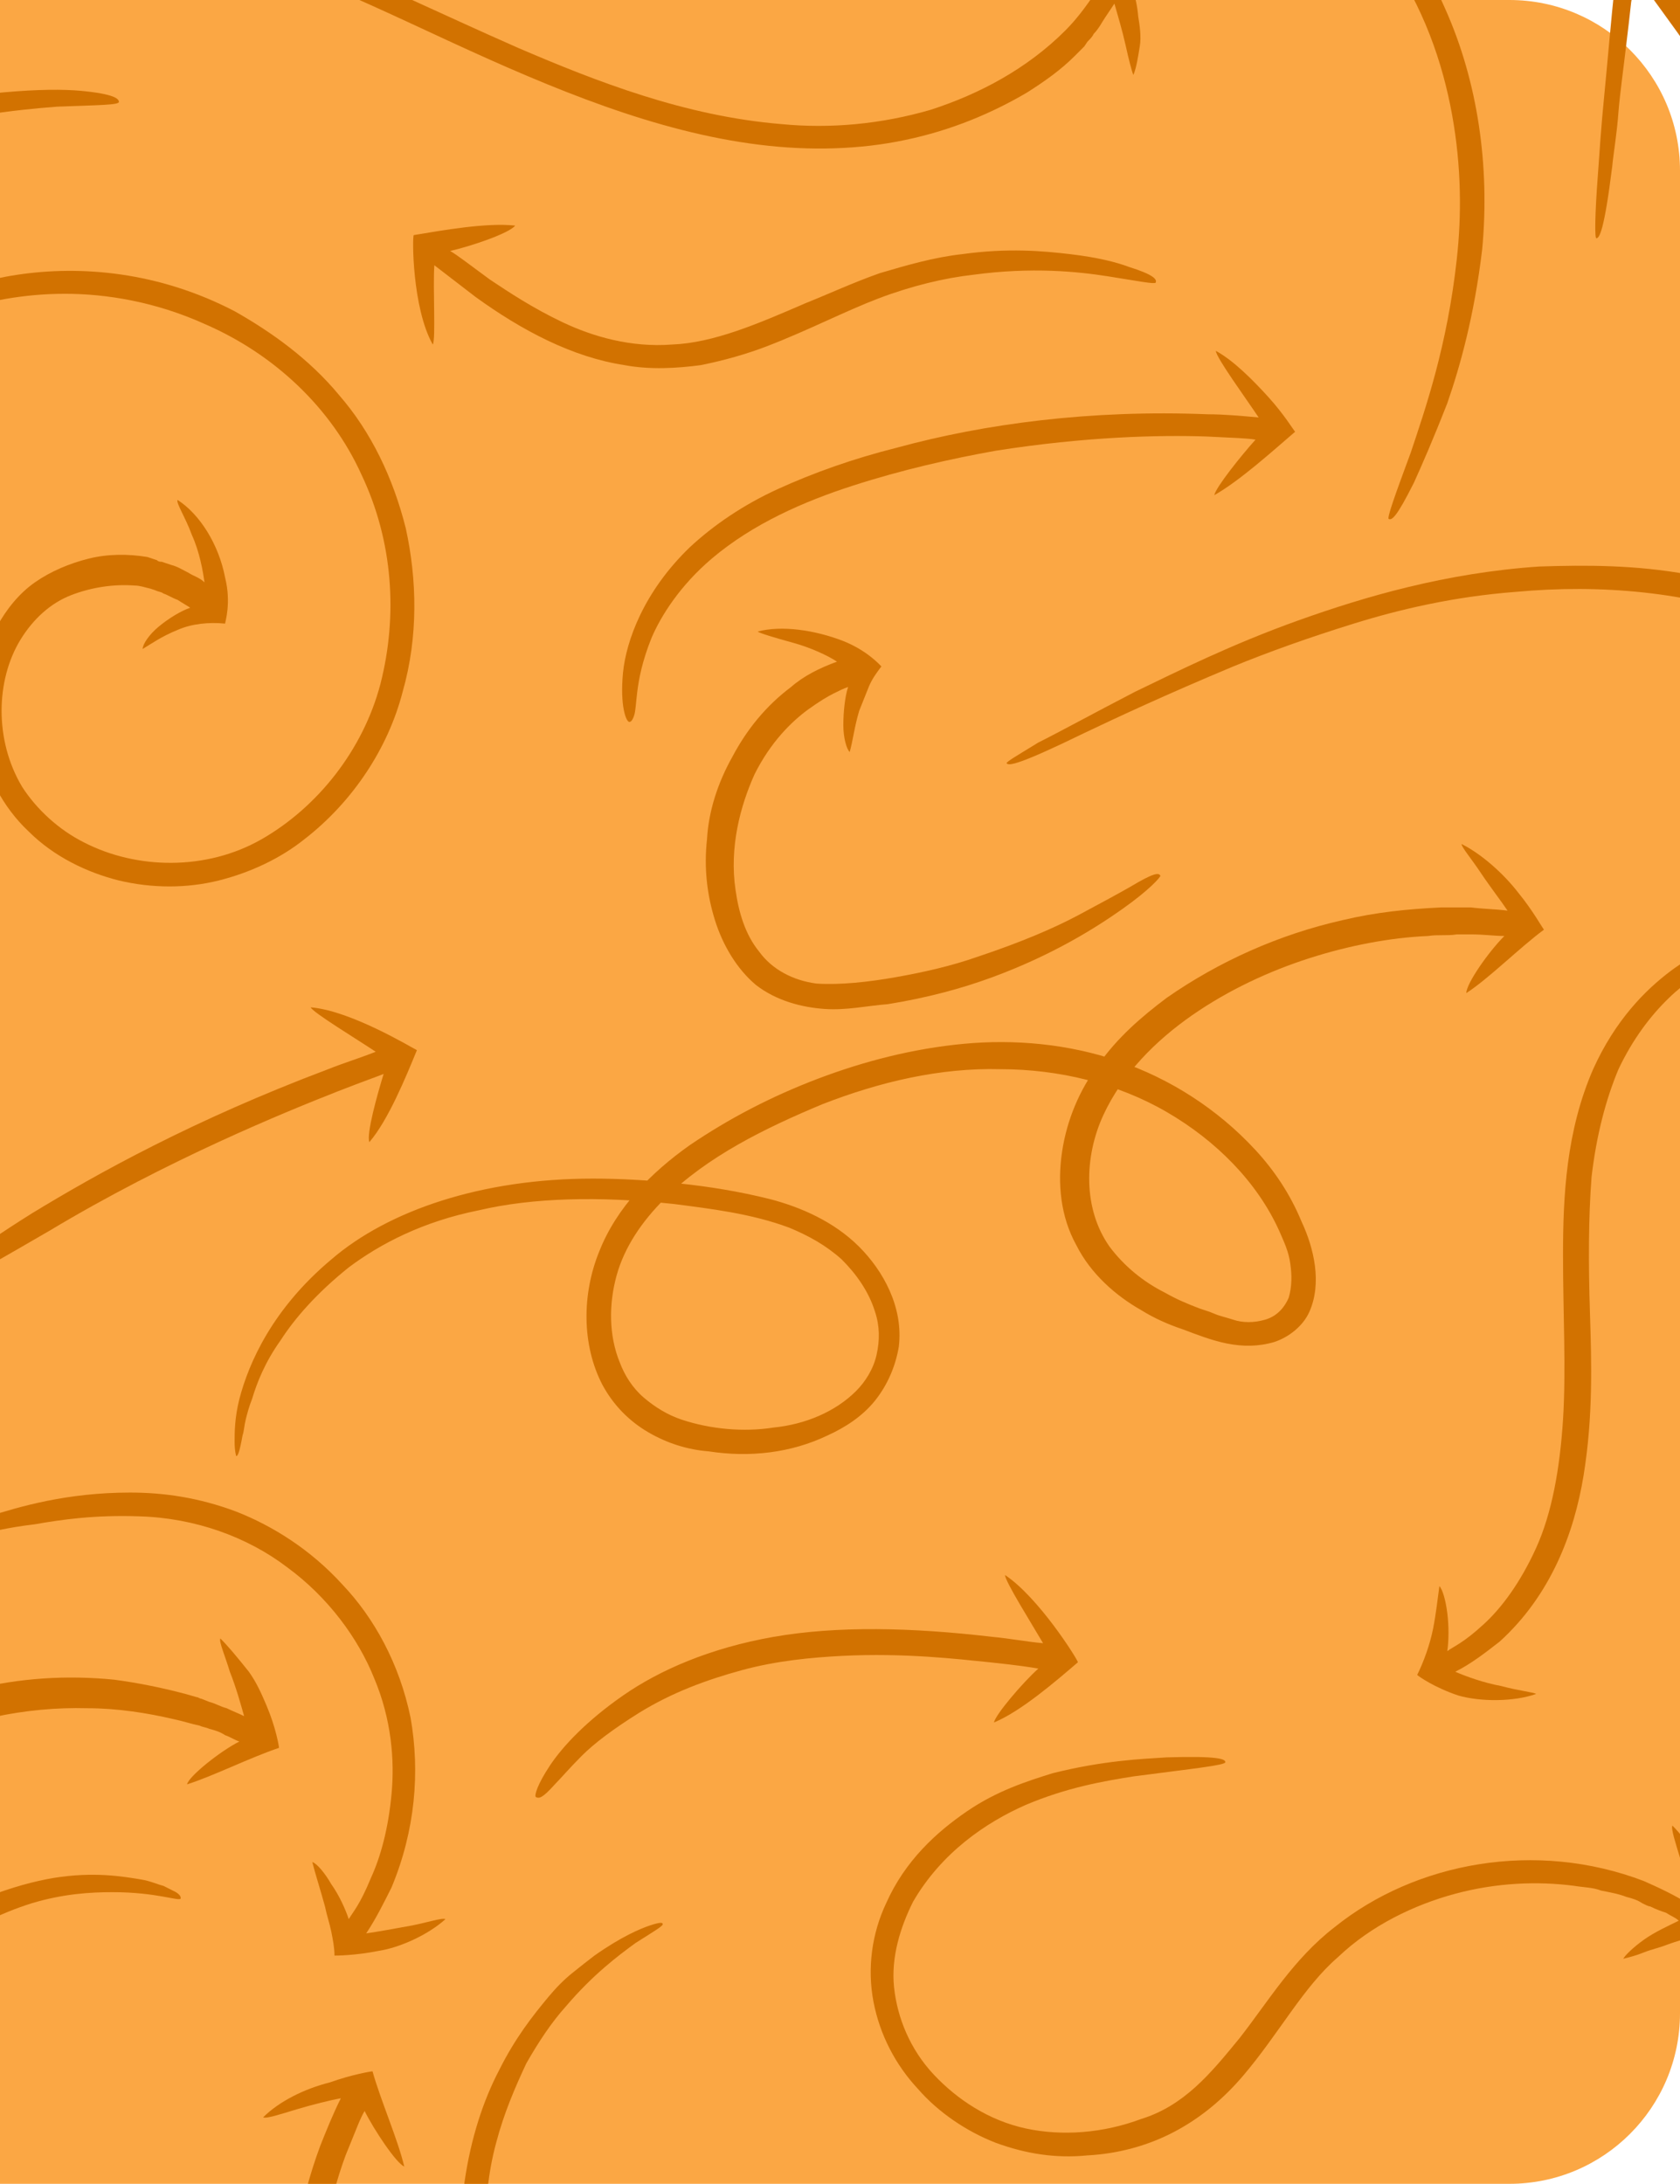 <svg width="197" height="256" viewBox="0 0 197 256" fill="none" xmlns="http://www.w3.org/2000/svg">
<g clip-path="url(#clip0_57_43416)">
<path d="M0 0H177C188.046 0 197 8.954 197 20V236C197 247.046 188.046 256 177 256H0V0Z" fill="#FBA744"/>
<path d="M44.055 87.973L44.241 87.788C44.241 87.788 44.055 87.973 44.055 87.973Z" fill="#D27200"/>
<path d="M20.82 58.604C20.634 58.976 21.749 60.649 22.493 62.693C23.422 64.738 23.794 66.969 23.98 68.27C23.422 67.712 22.678 67.526 22.121 67.155C21.377 66.783 20.82 66.411 20.076 66.225L18.961 65.853C18.775 65.853 18.589 65.853 18.403 65.668L17.288 65.296C15.057 64.924 12.641 64.924 10.41 65.482C8.179 66.039 5.949 66.969 4.09 68.27C2.231 69.571 0.744 71.43 -0.371 73.475C-2.602 77.378 -3.16 82.025 -2.416 86.301C-1.858 90.576 0.372 94.665 3.346 97.454C6.321 100.428 10.224 102.287 13.942 103.216C17.845 104.146 21.935 104.146 25.653 103.216C29.37 102.287 32.902 100.614 35.69 98.383C41.453 93.922 45.542 87.602 47.215 81.096C49.074 74.59 48.888 67.898 47.587 61.95C46.1 56.002 43.498 50.611 39.78 46.336C36.248 42.06 31.787 38.9 27.512 36.484C18.589 31.837 9.481 31.093 2.045 32.208C-5.39 33.324 -11.153 36.298 -15.428 39.086C-19.703 41.874 -22.306 44.663 -23.979 46.707C-25.652 48.752 -26.209 49.867 -26.209 49.867C-26.023 50.053 -25.652 49.867 -24.908 49.124C-23.979 48.38 -22.491 46.707 -19.703 44.477C-16.729 42.246 -12.454 38.9 -5.204 36.484C-1.672 35.368 2.603 34.439 7.622 34.439C12.455 34.439 18.217 35.368 23.98 37.971C32.159 41.502 38.85 47.823 42.382 55.63C46.1 63.437 46.658 72.173 44.613 80.166C42.568 87.974 37.178 94.665 30.672 98.383C24.166 102.101 15.987 101.915 9.852 98.755C6.878 97.268 4.276 94.851 2.603 92.249C0.93 89.461 0.186 86.301 0.186 83.326C0.186 80.352 0.93 77.378 2.417 74.962C3.904 72.545 5.949 70.686 8.365 69.757C10.782 68.828 13.384 68.456 15.801 68.642C16.358 68.642 16.916 68.828 17.66 69.013L18.217 69.199C18.589 69.385 18.961 69.385 19.147 69.571C19.704 69.757 20.262 70.129 20.82 70.315C21.377 70.686 21.749 70.872 22.307 71.244C21.191 71.616 19.704 72.545 18.589 73.475C17.474 74.404 16.73 75.519 16.73 76.077C17.66 75.519 18.961 74.59 20.82 73.846C22.493 73.103 24.537 72.917 26.396 73.103C26.396 72.917 27.14 70.686 26.396 67.712C25.653 63.809 23.422 60.277 20.82 58.604Z" fill="#D27200"/>
<path d="M119.896 -1.995C120.082 -1.809 121.569 -1.251 123.428 -1.065C125.101 -0.879 127.332 -0.693 128.447 -0.879C127.332 0.794 126.216 2.281 124.915 3.582C120.454 8.043 114.877 11.017 109.115 12.876C103.353 14.549 97.404 15.107 91.642 14.549C80.303 13.62 69.893 9.53 60.785 5.627C51.491 1.537 43.126 -2.552 35.133 -5.712C27.14 -8.872 19.333 -10.917 12.455 -11.475C5.391 -12.218 -0.929 -11.289 -5.948 -9.988C-11.152 -8.5 -15.242 -6.456 -18.216 -4.411C-21.19 -2.366 -23.049 -0.136 -24.164 1.166C-25.28 2.653 -25.651 3.396 -25.651 3.582C-25.465 3.768 -25.094 3.768 -24.536 3.024C-23.793 2.467 -22.677 1.166 -20.447 -0.693C-18.216 -2.366 -14.87 -4.969 -9.293 -6.828C-3.717 -8.686 3.904 -10.173 13.942 -8.872C27.883 -7.013 40.709 -0.693 52.792 4.883C64.874 10.46 76.957 15.479 89.04 16.966C94.988 17.709 100.936 17.523 106.141 16.408C111.532 15.293 116.365 13.248 120.454 10.832C122.499 9.53 124.358 8.229 126.031 6.556C126.402 6.184 126.774 5.813 127.146 5.441L127.518 4.883C127.889 4.511 128.075 4.326 128.261 3.954C128.819 3.396 129.191 2.653 129.562 2.095C129.934 1.537 130.306 0.98 130.678 0.422C131.049 1.723 131.607 3.582 131.979 5.255C132.351 6.928 132.722 8.415 132.908 8.787C133.28 7.857 133.466 6.556 133.652 5.441C133.838 4.326 133.652 3.024 133.466 1.909C133.28 -0.507 132.351 -2.738 131.793 -4.225C131.421 -4.225 129.377 -3.482 126.96 -3.11C125.659 -2.924 124.358 -2.738 123.242 -2.552C121.941 -2.18 120.826 -2.18 119.896 -1.995Z" fill="#D27200"/>
<path d="M25.838 192.069C25.652 192.441 26.396 194.114 26.954 195.973C27.697 197.832 28.255 199.876 28.627 201.178C27.883 200.806 27.326 200.62 26.582 200.248C25.838 200.062 25.281 199.69 24.537 199.505L23.608 199.133C23.422 199.133 23.236 198.947 23.05 198.947L21.749 198.575C18.961 197.832 16.172 197.274 13.384 196.902C7.808 196.345 2.231 196.716 -2.974 198.017C-8.178 199.319 -13.197 201.363 -17.659 204.152C-22.12 206.94 -25.837 210.286 -30.299 211.587C-32.529 212.145 -34.76 212.145 -36.619 211.215C-37.548 210.844 -38.478 210.1 -39.035 209.356C-39.779 208.613 -40.337 207.683 -40.708 206.568C-42.381 202.479 -42.195 197.646 -40.151 193.928C-38.292 190.024 -35.132 186.678 -32.158 183.333C-29.183 180.173 -26.023 176.827 -23.793 172.923C-21.562 169.019 -20.261 164.558 -21.005 160.097C-21.748 155.636 -24.908 151.918 -28.44 149.873C-32.158 147.829 -36.247 146.899 -40.151 147.085C-44.24 147.271 -47.772 148.758 -51.118 150.617C-54.278 152.476 -57.252 154.706 -59.669 157.123C-64.688 161.956 -68.591 167.161 -72.866 171.436C-77.142 175.711 -81.975 179.057 -86.994 179.615C-92.013 180.358 -97.217 178.871 -100.006 175.525C-101.307 173.852 -102.236 171.808 -102.422 169.763C-102.608 167.718 -102.422 165.859 -101.679 164.001C-100.563 160.469 -98.333 157.495 -95.916 155.636C-93.5 153.591 -91.083 152.29 -89.038 151.36C-86.808 150.245 -84.949 149.687 -83.462 149.13C-80.488 148.014 -78.815 147.457 -78.815 147.271C-78.815 147.085 -79.186 146.899 -80.859 147.271C-82.347 147.643 -85.135 148.2 -89.782 150.059C-92.013 150.989 -94.801 152.476 -97.775 154.892C-100.749 157.309 -103.537 161.212 -104.467 166.603C-104.839 169.205 -104.653 172.365 -103.166 175.34C-101.679 178.314 -98.89 180.73 -95.358 181.845C-92.013 182.961 -88.109 183.147 -84.205 182.217C-80.302 181.288 -76.584 179.057 -73.238 176.269C-68.591 172.365 -65.059 167.532 -61.156 163.443C-57.252 159.353 -53.163 155.45 -48.516 153.033C-46.099 151.918 -43.682 150.989 -41.08 150.617C-38.478 150.245 -35.875 150.431 -33.459 151.175C-28.626 152.476 -24.351 156.008 -23.421 160.655C-22.492 165.302 -24.536 170.135 -27.325 174.224C-30.113 178.314 -34.017 181.846 -37.362 185.749C-39.035 187.794 -40.708 189.839 -41.824 192.255C-43.125 194.672 -44.054 197.274 -44.054 200.062C-44.24 202.85 -43.868 205.453 -42.753 208.055C-41.638 210.472 -39.965 212.888 -37.362 214.189C-34.946 215.491 -31.972 215.677 -29.369 215.119C-26.767 214.561 -24.536 213.446 -22.677 212.145C-20.633 210.844 -18.774 209.542 -17.101 208.427C-16.172 207.869 -15.428 207.312 -14.499 206.754C-13.569 206.196 -12.826 205.639 -11.896 205.267C-4.647 201.549 3.16 200.062 10.224 200.248C13.756 200.248 17.288 200.806 20.448 201.549C21.377 201.735 22.492 202.107 23.422 202.293C23.794 202.479 24.165 202.479 24.537 202.665C25.281 202.85 25.838 203.036 26.396 203.408C26.954 203.594 27.511 203.966 28.069 204.152C25.838 205.267 22.121 208.241 21.935 209.171C24.909 208.241 29.37 206.011 32.716 204.895C32.716 204.709 32.344 202.479 31.229 199.876C30.671 198.575 30.114 197.274 29.184 195.973C27.697 194.114 26.768 192.999 25.838 192.069Z" fill="#D27200"/>
<path d="M108.556 123.106H108.371H108.556C108.371 123.291 108.371 123.291 108.556 123.106Z" fill="#D27200"/>
<path d="M171.386 98.941C171.386 99.313 172.501 100.614 173.617 102.287C174.732 103.96 176.033 105.633 176.777 106.748C175.29 106.562 173.988 106.562 172.501 106.376H171.386H170.828H170.457H168.969C165.066 106.562 161.348 106.934 157.445 107.863C150.009 109.536 142.946 112.696 136.811 116.972C133.837 119.202 131.049 121.619 128.818 124.779C126.588 127.753 125.101 131.285 124.543 135.003C123.985 138.72 124.357 142.624 126.216 145.97C127.889 149.316 130.863 151.918 133.837 153.591C135.324 154.52 136.997 155.264 138.67 155.822C140.157 156.379 142.016 157.123 143.875 157.495C145.734 157.866 147.593 157.866 149.452 157.309C151.125 156.751 152.798 155.45 153.541 153.777C155.028 150.431 154.099 146.342 152.612 143.181C151.31 140.021 149.452 137.233 147.221 134.817C142.76 129.984 137.183 126.452 131.235 124.407C125.287 122.362 118.967 121.805 113.018 122.362C107.07 122.92 101.307 124.407 95.917 126.452C90.526 128.497 85.507 131.099 80.86 134.259C76.399 137.419 72.309 141.509 70.265 146.713C68.22 151.732 68.22 157.68 70.636 162.328C71.938 164.744 73.796 166.603 76.027 167.904C78.258 169.205 80.674 169.949 83.091 170.135C87.924 170.878 92.757 170.321 97.032 168.276C99.077 167.346 101.122 166.045 102.609 164.186C104.096 162.328 105.025 160.097 105.397 157.866C105.955 153.219 103.538 148.944 100.75 146.156C97.776 143.181 93.872 141.509 90.34 140.579C86.623 139.65 83.091 139.092 79.559 138.72C76.027 138.348 72.681 138.163 69.521 138.163C56.509 138.163 45.542 141.88 38.85 147.643C31.973 153.405 29.184 159.725 28.069 164.001C27.511 166.231 27.511 167.904 27.511 169.019C27.511 170.135 27.697 170.692 27.697 170.692C27.883 170.692 28.069 170.321 28.441 168.276C28.627 167.718 28.627 167.161 28.812 166.417C28.998 165.674 29.184 164.93 29.556 164.001C30.114 162.142 31.043 159.725 32.902 157.123C34.575 154.52 37.177 151.546 40.895 148.572C44.613 145.784 49.632 143.181 56.138 141.88C62.458 140.393 70.265 140.207 79.001 141.137C83.277 141.694 88.11 142.252 92.571 143.925C94.802 144.854 96.846 145.97 98.705 147.643C100.378 149.316 101.865 151.36 102.609 153.777C103.166 155.45 103.166 157.123 102.795 158.796C102.423 160.469 101.493 161.956 100.378 163.071C97.962 165.488 94.43 166.975 90.712 167.346C87.18 167.904 83.277 167.532 79.931 166.417C78.258 165.859 76.771 164.93 75.469 163.815C74.168 162.699 73.239 161.212 72.681 159.725C71.38 156.565 71.38 152.847 72.309 149.502C73.239 146.156 75.284 143.181 77.886 140.579C82.905 135.56 89.783 132.214 96.474 129.426C103.166 126.824 110.23 125.151 117.294 125.337C124.171 125.337 131.049 127.01 136.811 130.355C142.574 133.701 147.407 138.534 150.009 144.297C150.567 145.598 151.125 146.713 151.31 148.2C151.496 149.502 151.496 150.803 151.125 152.104C150.567 153.405 149.637 154.335 148.336 154.706C147.035 155.078 145.734 155.078 144.619 154.706C144.061 154.52 143.317 154.335 142.76 154.149L141.83 153.777L140.715 153.405C139.228 152.847 137.927 152.29 136.626 151.546C134.023 150.245 131.793 148.386 130.12 146.156C126.96 141.694 127.145 135.56 129.376 130.727C131.607 125.894 135.51 121.991 139.786 119.016C144.061 116.042 148.894 113.812 153.541 112.325C158.188 110.838 163.021 109.908 167.482 109.722C168.598 109.536 169.713 109.722 170.828 109.536H171.386C171.758 109.536 172.13 109.536 172.501 109.536C173.988 109.536 175.29 109.722 176.405 109.722C174.546 111.581 171.944 115.299 171.944 116.414C174.546 114.741 178.264 111.023 181.052 108.979C180.866 108.793 179.751 106.748 178.078 104.703C176.219 102.287 173.617 100.056 171.386 98.941Z" fill="#D27200"/>
<path d="M219.531 183.518C219.345 183.704 218.415 185.005 218.044 186.678C217.486 188.351 217.3 190.396 217.486 191.511C216.371 190.768 215.441 190.024 214.512 189.095C214.326 188.909 214.14 188.537 213.954 188.351L213.582 187.98L213.396 187.794C213.211 187.608 213.025 187.236 212.839 187.05C211.538 185.191 210.608 182.961 210.051 180.73C208.749 176.269 208.935 171.622 210.422 167.161C211.723 162.885 213.954 158.796 216.371 155.078C221.389 147.643 227.71 141.323 232.543 134.073C234.959 130.541 237.004 126.638 238.305 122.548C239.606 118.459 240.164 114.183 239.792 110.094C239.42 101.915 236.26 94.294 232.171 88.16C227.895 82.025 222.319 77.007 216.371 73.66C210.422 70.315 204.102 68.27 197.968 67.341C191.834 66.225 186.071 66.225 180.495 66.411C169.528 67.155 160.048 69.943 152.24 72.731C144.433 75.519 138.113 78.679 133.094 81.096C128.075 83.698 124.358 85.743 121.755 87.044C119.339 88.531 118.038 89.275 118.038 89.461C118.223 89.832 119.525 89.647 127.146 85.929C131.05 84.07 136.626 81.468 144.619 78.122C148.709 76.449 153.356 74.776 158.746 73.103C164.137 71.43 170.457 69.943 177.707 69.385C187.744 68.456 197.968 69.385 207.076 72.731C211.723 74.404 215.999 76.635 219.717 79.423C223.434 82.211 226.78 85.743 229.383 89.461C234.587 97.082 237.376 106.19 236.632 114.741C235.889 123.292 231.241 130.727 226.223 137.233C221.204 143.739 215.627 149.687 211.723 156.379C209.679 159.725 208.192 163.257 207.076 166.789C206.519 168.648 206.333 170.321 206.147 172.179C205.961 174.038 205.961 175.897 206.333 177.57C206.705 181.102 208.006 184.262 209.679 187.236C210.051 187.98 210.608 188.537 210.98 189.281L211.352 189.838C211.723 190.21 211.909 190.582 212.095 190.768C213.211 191.883 214.326 192.999 215.441 193.556C214.14 193.928 212.281 194.3 210.422 194.486C208.563 194.671 206.891 194.671 206.519 194.857C208.749 195.973 211.538 196.716 214.14 196.344C215.441 196.344 216.742 195.973 217.672 195.601C218.787 195.229 219.717 194.671 220.274 194.3C220.088 194.114 219.159 192.069 218.787 189.653C218.973 187.422 219.345 185.006 219.531 183.518Z" fill="#D27200"/>
<path d="M197.41 275.903C197.224 276.089 197.038 277.948 196.853 279.807C196.667 281.851 196.295 283.896 196.109 285.197C195.18 284.082 194.25 282.967 193.135 282.037L192.391 281.294L192.02 280.922L191.834 280.736C191.648 280.55 191.462 280.364 191.276 280.179C190.347 279.435 189.603 278.877 188.674 278.134C187.744 277.576 186.815 276.833 185.885 276.275C178.45 271.628 170.085 269.211 161.72 268.84C157.631 268.654 153.541 269.211 149.638 270.141C145.734 271.07 142.017 272.557 138.671 274.23C131.793 277.576 125.845 281.851 119.896 285.569C116.922 287.428 113.948 289.101 110.974 290.588C108 292.075 105.026 293.19 102.051 293.934C95.917 295.607 89.783 295.421 84.392 293.934C78.816 292.447 73.983 289.845 69.893 286.499C65.804 283.153 62.644 279.249 60.599 275.16C56.324 266.795 56.324 258.058 58.183 251.181C59.112 247.649 60.413 244.675 61.714 241.886C63.202 239.284 64.689 237.053 66.362 235.194C69.522 231.477 72.496 229.246 74.54 227.759C76.585 226.458 77.886 225.714 77.701 225.528C77.701 225.343 77.329 225.343 76.213 225.714C75.098 226.086 72.868 227.015 69.707 229.246C68.964 229.804 68.034 230.547 67.105 231.291C66.176 232.034 65.246 232.964 64.317 234.079C62.458 236.31 60.413 238.912 58.554 242.63C56.696 246.162 55.209 250.623 54.465 255.828C53.721 261.032 54.279 267.352 56.696 273.673C64.131 291.518 84.95 301.555 102.237 296.722C110.788 294.492 118.038 289.845 124.729 285.569C131.421 281.294 137.927 277.204 144.433 274.602C147.779 273.301 151.125 272.557 154.471 272C157.817 271.628 161.163 271.628 164.323 271.814C170.643 272.557 176.591 274.416 181.424 277.018C182.725 277.762 183.841 278.32 184.956 279.063C185.514 279.435 186.071 279.807 186.629 280.179C187.187 280.55 187.744 280.922 188.116 281.294C188.674 281.666 189.231 282.037 189.603 282.409L189.975 282.781C190.347 282.967 190.533 283.339 190.718 283.524C191.834 284.454 192.577 285.383 193.507 286.313C192.206 286.499 190.533 286.684 189.045 287.056C187.558 287.428 186.257 287.986 185.885 288.357C187.372 288.543 189.417 288.543 191.462 288.729C193.507 288.729 195.737 288.915 197.41 289.101C197.41 288.915 197.968 286.684 198.154 283.896C198.154 282.595 198.154 280.922 197.968 279.435C198.34 278.506 197.968 277.018 197.41 275.903Z" fill="#D27200"/>
<path d="M133.094 249.136C132.908 249.322 132.908 249.322 133.094 249.136V249.136Z" fill="#D27200"/>
<path d="M196.109 214.004C195.923 214.375 196.481 216.048 197.038 217.907C197.596 219.766 197.968 221.997 198.154 223.298C196.481 222.182 194.436 221.253 192.763 220.509C180.123 215.676 165.996 218.279 156.515 225.9C151.682 229.618 148.708 234.637 145.362 238.912C143.689 240.957 142.016 243.002 140.158 244.674C138.299 246.347 136.254 247.649 133.837 248.392C129.376 250.065 124.543 250.437 120.268 249.508C115.993 248.578 112.275 246.162 109.487 243.187C106.698 240.213 105.211 236.496 104.839 232.964C104.468 229.432 105.583 225.9 107.07 222.926C110.416 217.164 115.621 213.632 120.268 211.587C125.101 209.542 129.376 208.799 132.908 208.241C139.972 207.312 143.689 206.94 143.689 206.568C143.689 206.196 142.76 205.825 136.812 206.01C133.838 206.196 129.376 206.382 123.428 207.869C120.454 208.799 116.922 209.914 113.39 212.331C109.858 214.747 106.141 218.093 103.91 223.112C102.237 226.644 101.679 230.733 102.423 234.637C103.167 238.54 105.025 242.072 107.628 244.86C110.044 247.649 113.39 249.879 116.736 251.18C120.268 252.482 123.8 253.039 127.517 252.668C131.049 252.482 134.581 251.552 137.741 249.879C140.901 248.206 143.503 245.976 145.734 243.373C150.009 238.354 152.798 232.964 156.887 229.432C160.791 225.714 165.81 223.298 170.643 221.997C175.476 220.695 180.309 220.509 184.584 221.067C185.699 221.253 186.815 221.253 187.744 221.625C188.673 221.811 189.789 221.997 190.718 222.368C191.462 222.554 192.019 222.74 192.577 223.112C192.949 223.298 193.321 223.484 193.507 223.484C194.25 223.855 194.808 224.041 195.365 224.227C195.923 224.599 196.481 224.785 196.852 225.157C195.737 225.714 194.064 226.458 192.763 227.387C191.462 228.317 190.532 229.246 190.346 229.618C191.09 229.432 191.834 229.246 192.763 228.874C193.692 228.503 194.622 228.317 195.551 227.945C197.596 227.201 199.455 226.83 201.314 226.458C201.314 226.272 201.314 224.041 200.57 221.253C200.198 219.952 199.641 218.465 198.897 216.978C197.968 216.234 197.038 214.933 196.109 214.004Z" fill="#D27200"/>
<path d="M310.614 6.184C310.614 6.928 314.332 11.575 316.005 13.62C293.141 13.992 272.136 14.178 253.362 14.363C246.856 14.363 240.535 14.549 234.215 14.549H232.914H232.357C232.171 14.549 231.799 14.363 231.799 14.735C231.427 15.479 231.241 16.408 230.869 17.152C230.312 18.639 229.754 20.126 229.197 21.799C228.267 24.215 227.338 26.818 226.594 29.234C225.293 32.952 223.992 36.669 222.691 40.016L222.133 41.317V41.502V41.317L221.947 40.945L221.575 40.387C221.203 39.644 220.832 38.714 220.46 37.971C219.716 36.298 218.973 34.811 218.229 33.138C217.486 31.651 216.742 29.978 215.813 28.491C215.441 27.747 215.069 27.003 214.697 26.26C214.14 25.331 213.768 24.587 213.396 23.843C211.537 20.498 209.679 17.337 207.82 14.363C206.89 12.876 205.961 11.389 205.031 10.088C203.916 8.601 202.987 6.928 202.057 5.441C200.013 2.467 197.968 -0.136 196.109 -2.738C194.25 -5.34 192.391 -7.571 190.532 -9.802C190.347 -9.988 190.347 -10.173 190.161 -10.173V-9.616L189.975 -8.5C189.975 -7.757 189.789 -7.013 189.789 -6.456C189.603 -5.155 189.603 -3.667 189.417 -2.366C188.86 2.839 188.488 7.486 188.116 11.203C187.744 14.921 187.558 17.895 187.372 20.498C187.001 25.331 187.001 27.933 187.187 27.933C187.558 27.933 188.116 27.003 189.045 19.568C189.231 17.709 189.603 15.665 189.789 13.062C189.975 10.832 190.347 8.229 190.718 5.069C190.904 3.582 191.09 1.909 191.276 0.236C191.462 -0.693 191.462 -1.437 191.648 -2.366V-3.11V-3.296C191.648 -3.296 191.648 -3.482 191.648 -3.296L191.834 -2.924C192.205 -2.552 192.391 -2.18 192.763 -1.623C195.18 1.723 197.968 5.441 200.756 9.716L201.686 11.203L202.801 12.876C203.544 14.178 204.474 15.479 205.217 16.78C206.704 19.382 208.192 21.985 209.679 24.401C210.422 25.702 211.166 27.003 211.723 28.119C212.467 29.606 213.396 31.093 214.14 32.58C215.627 35.554 217.114 38.528 218.415 41.317C219.159 42.804 219.716 44.105 220.274 45.406C220.646 46.15 220.832 46.707 221.203 47.451L221.575 48.38L221.761 48.938L221.947 49.124H222.133C222.319 49.496 222.319 48.938 222.505 48.566L222.876 47.637C223.062 47.079 223.248 46.336 223.62 45.778C223.992 44.663 224.549 43.361 224.921 42.432C226.594 38.157 227.895 34.439 228.639 32.022C230.312 27.747 231.799 23.472 233.1 19.568C233.286 19.196 233.286 18.825 233.472 18.453L233.658 17.895C233.658 17.709 234.03 17.895 234.215 17.895C234.959 17.895 235.702 17.895 236.446 17.895C238.119 17.895 239.606 17.895 241.093 17.895C247.599 17.709 252.06 17.709 252.99 17.709C273.623 17.337 289.051 17.152 301.134 16.966C305.223 16.966 308.941 16.78 311.915 16.78C313.216 16.78 314.518 16.78 315.633 16.594C314.146 18.639 311.358 22.542 311.172 23.658C314.332 21.985 317.863 17.895 320.094 15.293C320.094 14.363 314.518 8.229 310.614 6.184Z" fill="#D27200"/>
<path d="M142.575 41.131C142.575 41.874 146.106 46.707 147.593 48.938C145.549 48.752 143.504 48.566 141.645 48.566C127.89 48.008 115.435 49.681 105.212 52.47C100.007 53.771 95.36 55.444 91.27 57.303C87.181 59.162 83.649 61.578 80.861 64.18C75.47 69.385 73.425 75.148 73.054 78.865C72.682 82.769 73.425 84.628 73.797 84.628C73.983 84.628 74.169 84.442 74.355 83.884C74.541 83.327 74.541 82.583 74.727 81.096C74.913 79.609 75.284 77.564 76.4 74.776C77.515 72.174 79.746 68.642 83.463 65.482C88.296 61.392 94.245 58.79 100.007 56.931C105.769 55.072 111.532 53.771 116.737 52.842C127.332 51.169 136.069 50.983 141.459 51.169C144.991 51.354 146.106 51.354 147.222 51.54C145.549 53.399 142.575 57.117 142.389 58.046C145.363 56.373 149.266 52.842 151.869 50.611C151.683 50.425 150.568 48.566 148.709 46.521C146.85 44.477 144.619 42.246 142.575 41.131Z" fill="#D27200"/>
<path d="M117.852 184.634C117.852 185.377 121.012 190.396 122.313 192.627C120.268 192.441 118.41 192.069 116.365 191.883C106.885 190.768 98.148 190.582 90.713 191.883C83.277 193.184 77.329 195.787 73.054 198.761C68.778 201.735 65.99 204.709 64.503 206.94C63.016 209.171 62.644 210.472 62.83 210.658C63.202 210.844 63.574 210.844 65.061 209.171C65.804 208.427 66.734 207.312 68.221 205.825C69.708 204.338 71.938 202.665 74.913 200.806C78.816 198.389 82.906 196.902 86.995 195.787C91.085 194.672 95.174 194.3 98.706 194.114C106.141 193.742 112.275 194.486 115.993 194.857C119.525 195.229 120.64 195.415 121.756 195.601C119.897 197.274 116.737 200.992 116.551 201.921C119.711 200.62 123.8 197.088 126.403 194.857C126.217 194.3 121.756 187.236 117.852 184.634Z" fill="#D27200"/>
<path d="M17.845 134.445L17.66 134.63H17.845V134.445Z" fill="#D27200"/>
<path d="M36.434 118.087C36.62 118.645 41.825 121.805 44.055 123.292C42.197 124.035 40.338 124.593 38.479 125.337C22.679 131.285 11.34 137.605 3.718 142.252C-3.717 146.899 -7.435 150.059 -7.063 150.617C-6.877 150.989 -6.319 151.175 -4.646 150.245C-2.974 149.316 0.001 147.643 5.763 144.297C19.704 135.932 33.46 130.355 39.594 127.939C42.94 126.638 44.055 126.266 44.985 125.894C44.241 128.311 42.94 132.958 43.312 133.887C45.542 131.285 47.587 126.266 48.888 123.106C48.145 122.734 41.081 118.459 36.434 118.087Z" fill="#D27200"/>
<path d="M30.858 248.206C31.23 248.392 32.903 247.835 34.761 247.277C36.62 246.719 38.851 246.162 39.966 245.976C39.037 247.835 38.293 249.693 37.55 251.552C32.531 265.122 33.274 278.691 36.992 289.287C40.71 299.882 46.844 307.318 52.606 312.337C58.369 317.355 63.574 319.958 67.291 321.445C71.009 322.932 72.868 323.118 73.054 322.932C73.24 322.56 72.868 322.003 70.08 320.701C68.593 319.958 66.548 319.028 63.945 317.355C61.157 315.682 57.811 313.266 53.908 309.734C49.075 305.087 45.171 299.696 42.383 294.12C39.594 288.543 38.107 282.781 37.55 277.39C36.434 266.609 38.665 257.686 40.524 252.668C41.825 249.507 42.197 248.392 42.755 247.463C43.87 249.693 46.472 253.597 47.402 253.969C46.658 250.809 44.613 246.162 43.684 242.816C43.498 242.816 41.267 243.187 38.665 244.117C35.691 244.86 32.717 246.347 30.858 248.206Z" fill="#D27200"/>
<path d="M-39.407 63.995C-39.593 64.366 -39.779 65.853 -39.779 67.526C-39.779 69.199 -39.221 71.244 -38.664 72.545C-40.522 71.988 -42.195 71.244 -43.682 70.129C-47.214 67.898 -50.002 64.738 -51.675 61.206C-53.348 57.674 -53.906 53.771 -53.349 50.053C-52.419 42.618 -48.515 36.298 -43.682 31.837C-38.849 27.375 -33.459 24.215 -28.254 21.799C-23.049 19.382 -18.216 17.523 -13.941 16.222C-5.204 13.62 1.859 12.876 6.692 12.504C11.525 12.319 13.942 12.319 13.942 11.947C13.942 11.575 13.384 11.017 9.481 10.646C7.436 10.46 4.462 10.46 0.372 10.832C-3.717 11.203 -9.108 11.947 -15.8 13.992C-24.165 16.594 -31.972 19.94 -39.035 24.401C-42.567 26.632 -45.541 29.234 -48.144 32.208C-50.746 35.182 -52.791 38.528 -54.092 41.874C-56.88 48.752 -56.694 56.002 -54.278 61.392C-51.861 66.783 -47.958 70.129 -44.984 72.173C-44.24 72.731 -43.497 73.103 -42.939 73.289C-42.381 73.66 -41.824 73.846 -41.452 74.032C-40.522 74.404 -39.965 74.59 -39.407 74.776C-40.522 75.519 -42.195 76.449 -43.868 77.192C-45.541 77.936 -47.028 78.493 -47.214 78.865C-44.798 79.237 -42.195 78.865 -39.965 77.75C-37.734 76.821 -35.875 75.334 -34.574 74.218C-34.76 74.032 -36.061 72.173 -37.176 69.943C-38.292 68.084 -39.035 65.482 -39.407 63.995Z" fill="#D27200"/>
<path d="M117.108 -16.308C117.108 -17.051 113.39 -21.512 111.531 -23.371C113.576 -23.557 115.435 -23.557 117.48 -23.743C127.146 -23.929 136.44 -23 144.247 -19.839C148.151 -18.352 151.683 -16.308 154.843 -13.705C158.003 -11.289 160.419 -8.315 162.65 -5.34C166.925 0.794 169.156 7.3 170.271 13.434C171.386 19.568 171.386 25.331 170.829 30.349C169.713 40.573 167.111 48.008 165.438 53.027C163.579 58.046 162.65 60.649 162.836 60.834C163.207 61.02 163.765 60.649 165.81 56.559C166.739 54.514 168.04 51.54 169.713 47.265C171.2 42.99 172.873 37.041 173.803 29.234C174.732 19.382 173.245 9.53 169.527 1.166C167.669 -3.11 165.252 -7.013 162.464 -10.359C159.676 -13.705 156.33 -16.494 152.984 -18.538C149.638 -20.769 145.92 -22.256 142.574 -23.371C139.042 -24.487 135.882 -25.23 132.722 -25.602C126.588 -26.531 121.383 -26.531 117.48 -26.345C113.762 -26.16 112.647 -26.16 111.717 -25.974C113.204 -28.018 115.807 -32.108 115.993 -33.223C112.647 -31.364 109.301 -27.089 107.256 -24.301C107.628 -24.115 113.576 -18.352 117.108 -16.308Z" fill="#D27200"/>
<path d="M180.123 198.575C179.937 198.389 178.078 198.203 176.034 197.646C173.989 197.274 171.944 196.53 170.643 195.973C172.502 195.043 174.175 193.742 175.848 192.441C181.796 187.05 184.584 179.801 185.7 172.923C186.815 166.045 186.629 159.725 186.443 153.963C186.257 148.2 186.257 142.81 186.629 137.977C187.187 133.144 188.302 128.868 189.789 125.337C193.135 118.273 198.154 114.369 201.686 112.882C205.403 111.209 207.634 111.209 207.634 110.838C207.634 110.652 207.448 110.466 206.89 110.28C206.333 110.094 205.217 110.094 203.359 110.466C201.5 110.838 198.897 111.581 195.923 113.812C192.949 116.042 189.417 119.574 186.815 125.337C183.655 132.586 183.283 140.207 183.283 147.085C183.283 154.149 183.655 160.469 183.283 166.417C182.911 172.179 181.982 177.384 180.123 181.474C178.264 185.563 176.034 188.537 173.989 190.396C171.572 192.627 170.457 192.999 169.713 193.556C169.899 192.255 169.899 190.582 169.713 189.095C169.528 187.608 169.156 186.307 168.784 185.935C168.598 187.236 168.412 189.095 168.04 190.954C167.669 192.813 166.925 194.857 166.182 196.344C166.368 196.53 168.226 197.832 171.015 198.761C173.617 199.505 177.521 199.505 180.123 198.575Z" fill="#D27200"/>
<path d="M88.853 74.032C89.039 74.218 90.898 74.776 92.943 75.334C94.988 75.891 97.032 76.821 98.148 77.564C96.103 78.308 94.244 79.237 92.757 80.538C89.783 82.769 87.552 85.557 85.879 88.717C84.206 91.691 83.091 95.037 82.905 98.383C82.533 101.729 82.905 104.889 83.835 107.863C84.764 110.838 86.437 113.626 88.668 115.485C91.084 117.344 94.058 118.087 96.661 118.273C99.263 118.459 101.68 117.901 104.096 117.715C108.743 116.972 112.833 115.856 116.364 114.555C123.428 111.953 128.447 108.793 131.607 106.562C134.767 104.332 136.068 102.845 136.068 102.659C135.882 102.287 135.325 102.287 132.536 103.96C131.235 104.703 129.19 105.819 126.402 107.306C123.614 108.793 119.71 110.466 114.691 112.139C111.531 113.254 108.185 113.998 105.025 114.555C101.865 115.113 98.519 115.485 95.731 115.299C92.943 114.927 90.526 113.626 89.039 111.581C87.366 109.536 86.623 106.934 86.251 104.332C85.508 99.313 86.809 94.48 88.482 90.762C90.341 87.044 92.757 84.628 94.802 83.141C96.103 82.211 97.032 81.654 97.776 81.282C98.519 80.91 98.891 80.724 99.449 80.538C99.077 81.654 98.891 83.513 98.891 85C98.891 86.487 99.263 87.788 99.635 88.16C100.007 86.858 100.192 85.186 100.75 83.327C101.122 82.397 101.494 81.468 101.865 80.538C102.237 79.609 102.795 78.865 103.352 78.122C103.167 77.936 101.68 76.263 98.891 75.148C95.545 73.847 91.642 73.289 88.853 74.032Z" fill="#D27200"/>
<path d="M50.747 40.387C51.119 39.83 50.747 33.695 50.933 31.093C52.606 32.394 54.093 33.51 55.766 34.811C61.157 38.714 67.105 41.874 73.24 42.804C76.214 43.361 79.374 43.175 82.162 42.804C84.95 42.246 87.553 41.502 89.969 40.573C94.802 38.714 99.077 36.484 102.981 34.996C106.885 33.51 110.788 32.58 114.134 32.208C121.012 31.279 126.402 31.837 129.934 32.394C133.466 32.952 135.325 33.324 135.511 33.138C135.697 32.766 135.325 32.208 132.351 31.279C130.864 30.721 128.633 30.163 125.473 29.792C122.313 29.42 118.224 29.048 112.833 29.792C109.487 30.163 106.327 31.093 103.167 32.022C100.007 33.138 97.219 34.439 94.43 35.554C88.854 37.971 83.649 40.201 78.816 40.387C73.983 40.759 69.522 39.458 65.99 37.785C62.458 36.112 59.67 34.253 57.439 32.766C54.651 30.721 53.722 29.978 52.792 29.42C55.209 28.862 59.67 27.375 60.413 26.446C57.068 26.074 51.863 27.003 48.517 27.561C48.331 27.747 48.331 36.112 50.747 40.387Z" fill="#D27200"/>
<path d="M52.234 224.971C51.863 224.785 50.19 225.342 48.331 225.714C46.286 226.086 44.241 226.458 42.94 226.644C44.056 224.971 44.985 223.112 45.914 221.253C48.703 214.561 49.26 207.683 48.145 201.363C46.844 195.043 43.87 189.653 40.152 185.749C36.434 181.66 31.973 178.871 27.698 177.198C23.236 175.525 19.147 174.968 15.243 174.968C7.808 174.968 2.231 176.641 -1.3 177.756C-4.832 178.871 -6.691 179.801 -6.505 180.172C-6.319 180.544 -5.762 180.73 -2.787 179.987C-1.3 179.615 0.93 179.057 4.09 178.685C7.25 178.128 11.154 177.57 16.359 177.756C22.865 177.942 28.999 180.172 33.646 183.704C38.479 187.236 42.011 192.069 43.87 196.716C45.914 201.549 46.286 206.382 45.914 210.286C45.543 214.375 44.613 217.721 43.498 220.138C42.197 223.298 41.453 224.041 40.895 224.971C40.524 223.855 39.78 222.182 38.851 220.881C38.107 219.58 37.178 218.465 36.62 218.279C36.992 219.766 37.55 221.439 38.107 223.484C38.293 224.413 38.665 225.528 38.851 226.458C39.037 227.387 39.222 228.317 39.222 229.246C39.408 229.246 41.639 229.246 44.427 228.688C46.844 228.317 50.19 226.83 52.234 224.971Z" fill="#D27200"/>
<path d="M-75.841 282.409C-75.841 281.666 -79.744 277.018 -81.231 274.974C-79.186 274.974 -77.142 274.974 -75.283 274.974C-65.617 274.788 -56.508 273.858 -47.958 272.185C-43.682 271.442 -39.593 270.327 -35.875 268.654C-34.016 267.724 -32.158 266.795 -30.485 265.494C-28.812 264.378 -27.511 262.891 -26.209 261.404C-23.793 258.43 -22.12 255.084 -20.633 251.924C-19.146 248.764 -18.03 245.604 -16.729 242.816C-14.313 237.053 -11.338 232.22 -7.621 229.246C-3.903 226.086 0.186 224.227 3.718 223.112C7.436 221.997 10.596 221.811 13.198 221.811C18.403 221.811 21.005 222.926 21.191 222.554C21.191 222.368 21.191 222.182 20.634 221.811C20.262 221.625 19.89 221.439 19.147 221.067C18.403 220.881 17.66 220.509 16.544 220.324C14.314 219.952 10.968 219.394 6.321 220.138C4.09 220.51 1.302 221.253 -1.487 222.368C-4.275 223.67 -7.435 225.343 -10.409 228.131C-12.268 229.804 -13.755 231.848 -15.242 233.893C-16.543 235.938 -17.659 238.169 -18.588 240.213C-20.447 244.489 -22.12 248.764 -23.979 252.482C-24.908 254.341 -26.023 256.199 -27.139 257.872C-28.254 259.545 -29.555 261.032 -31.042 262.148C-33.831 264.564 -37.362 266.237 -40.894 267.352C-44.426 268.468 -47.958 269.025 -51.304 269.583C-54.65 270.141 -57.81 270.513 -60.784 270.884C-66.732 271.628 -71.565 271.814 -75.283 271.814C-78.815 271.814 -79.93 271.814 -81.045 271.814C-79.372 269.769 -76.77 265.865 -76.77 264.936C-79.744 266.609 -83.276 270.698 -85.692 273.115C-85.321 274.044 -80.116 280.55 -75.841 282.409Z" fill="#D27200"/>
</g>
<defs>
<clipPath id="clip0_57_43416">
<rect width="197" height="256" fill="white"/>
</clipPath>
</defs>
</svg>
